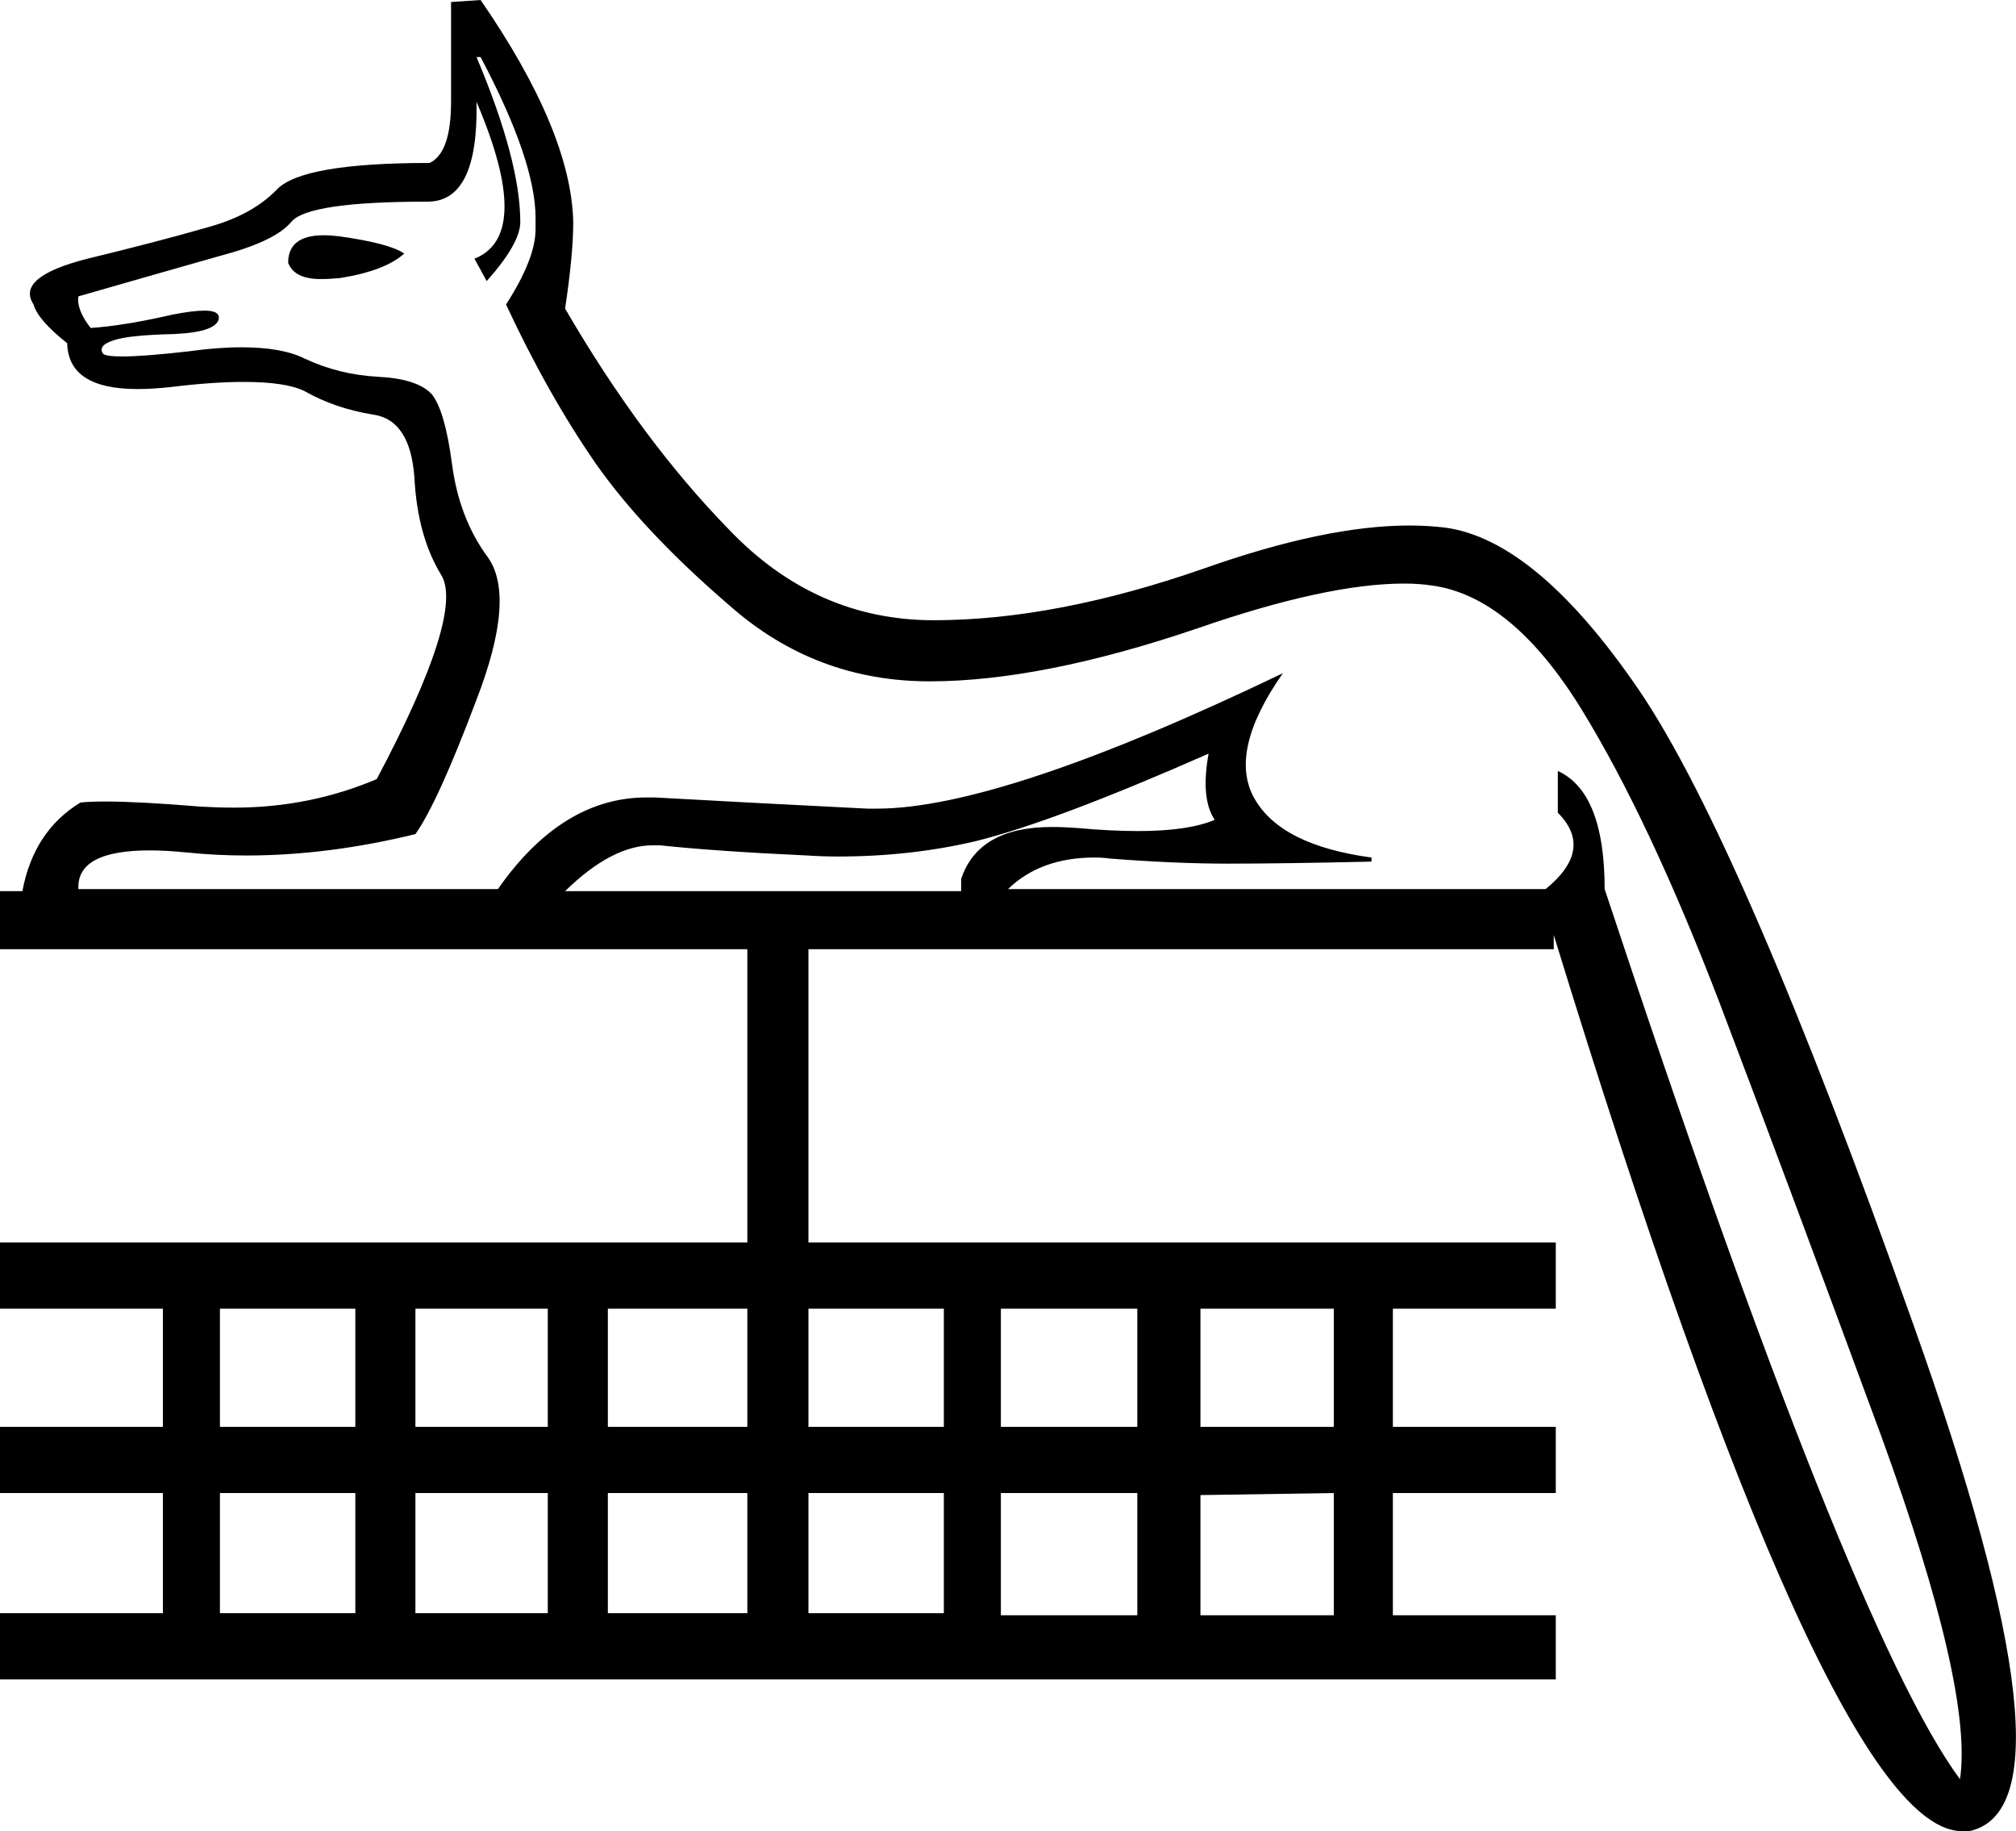 <?xml version='1.0' encoding ='UTF-8' standalone='no'?>
<svg width='19.8' height='17.98' xmlns='http://www.w3.org/2000/svg' xmlns:xlink='http://www.w3.org/1999/xlink'  version='1.1' >
<path style='fill:black; stroke:none' d=' M 3.18 2.31  Q 2.83 2.31 2.83 2.58  Q 2.89 2.74 3.15 2.74  Q 3.24 2.74 3.34 2.73  Q 3.78 2.66 3.97 2.49  Q 3.83 2.39 3.33 2.32  Q 3.25 2.31 3.18 2.31  Z  M 11.87 7.4  Q 11.79 7.84 11.93 8.05  Q 11.67 8.16 11.18 8.16  Q 10.91 8.16 10.58 8.13  Q 10.45 8.12 10.33 8.12  Q 9.61 8.12 9.44 8.63  L 9.44 8.75  L 5.55 8.75  Q 6.01 8.3 6.41 8.3  Q 6.45 8.3 6.48 8.3  Q 7.05 8.36 7.93 8.4  Q 8.08 8.41 8.23 8.41  Q 8.94 8.41 9.58 8.26  Q 10.35 8.07 11.87 7.4  Z  M 3.49 12.85  L 3.49 14.01  L 2.16 14.01  L 2.16 12.85  Z  M 5.38 12.85  L 5.38 14.01  L 4.08 14.01  L 4.08 12.85  Z  M 7.34 12.85  L 7.34 14.01  L 5.97 14.01  L 5.97 12.85  Z  M 9.27 12.85  L 9.27 14.01  L 7.94 14.01  L 7.94 12.85  Z  M 11.17 12.85  L 11.17 14.01  L 9.83 14.01  L 9.83 12.85  Z  M 13.1 12.85  L 13.1 14.01  L 11.79 14.01  L 11.79 12.85  Z  M 3.49 14.66  L 3.49 15.84  L 2.16 15.84  L 2.16 14.66  Z  M 5.38 14.66  L 5.38 15.84  L 4.08 15.84  L 4.08 14.66  Z  M 7.34 14.66  L 7.34 15.84  L 5.97 15.84  L 5.97 14.66  Z  M 9.27 14.66  L 9.27 15.84  L 7.94 15.84  L 7.94 14.66  Z  M 11.17 14.66  L 11.17 15.86  L 9.83 15.86  L 9.83 14.66  Z  M 13.1 14.66  L 13.1 15.86  L 11.79 15.86  L 11.79 14.68  L 13.1 14.66  Z  M 4.72 0.56  Q 5.26 1.58 5.26 2.14  L 5.26 2.25  Q 5.26 2.54 4.97 2.99  Q 5.38 3.87 5.85 4.55  Q 6.32 5.22 7.17 5.95  Q 8.01 6.69 9.13 6.69  Q 10.23 6.69 11.76 6.17  Q 13.03 5.73 13.79 5.73  Q 13.94 5.73 14.07 5.75  Q 14.85 5.86 15.53 6.96  Q 16.2 8.05 16.89 9.85  Q 17.57 11.64 18.48 14.11  Q 19.38 16.59 19.25 17.47  Q 18.17 16.01 15.76 8.73  Q 15.76 7.78 15.3 7.57  L 15.3 7.98  Q 15.66 8.34 15.18 8.73  L 9.9 8.73  Q 10.22 8.42 10.75 8.42  Q 10.83 8.42 10.9 8.43  Q 11.54 8.48 12.06 8.48  Q 12.6 8.48 13.47 8.46  L 13.47 8.42  Q 12.58 8.3 12.32 7.84  Q 12.06 7.38 12.6 6.61  L 12.6 6.61  Q 9.83 7.94 8.61 7.94  Q 8.56 7.94 8.52 7.94  Q 7.32 7.88 6.43 7.83  Q 6.39 7.83 6.35 7.83  Q 5.52 7.83 4.89 8.73  L 0.77 8.73  Q 0.75 8.35 1.47 8.35  Q 1.63 8.35 1.83 8.37  Q 2.12 8.4 2.42 8.4  Q 3.22 8.4 4.08 8.19  Q 4.3 7.88 4.68 6.87  Q 5.07 5.86 4.79 5.47  Q 4.51 5.09 4.44 4.56  Q 4.37 4.03 4.24 3.87  Q 4.1 3.72 3.72 3.7  Q 3.33 3.68 2.99 3.52  Q 2.77 3.41 2.37 3.41  Q 2.14 3.41 1.85 3.45  Q 1.41 3.5 1.2 3.5  Q 1.03 3.5 1.01 3.47  Q 0.96 3.39 1.12 3.34  Q 1.27 3.29 1.71 3.28  Q 2.14 3.26 2.15 3.12  Q 2.15 3.05 2.01 3.05  Q 1.89 3.05 1.69 3.09  Q 1.21 3.2 0.89 3.22  Q 0.75 3.04 0.77 2.91  Q 1.64 2.66 2.17 2.51  Q 2.7 2.37 2.86 2.18  Q 3.02 1.98 4.2 1.98  Q 4.7 1.98 4.68 1  L 4.68 1  Q 5.24 2.31 4.66 2.54  L 4.78 2.76  Q 5.11 2.39 5.11 2.18  Q 5.11 1.58 4.68 0.56  Z  M 4.72 0  L 4.43 0.02  L 4.43 1  Q 4.43 1.5 4.22 1.6  Q 2.97 1.6 2.72 1.86  Q 2.47 2.12 2.01 2.24  Q 1.56 2.37 0.86 2.54  Q 0.15 2.72 0.33 2.99  Q 0.37 3.14 0.66 3.37  Q 0.67 3.82 1.35 3.82  Q 1.5 3.82 1.68 3.8  Q 2.09 3.75 2.39 3.75  Q 2.81 3.75 2.99 3.84  Q 3.29 4.01 3.66 4.07  Q 4.03 4.12 4.07 4.69  Q 4.1 5.26 4.33 5.64  Q 4.57 6.01 3.7 7.65  Q 3.04 7.93 2.3 7.93  Q 2.14 7.93 1.97 7.92  Q 1.36 7.87 1.04 7.87  Q 0.88 7.87 0.79 7.88  Q 0.33 8.16 0.22 8.75  L 0 8.75  L 0 9.32  L 7.34 9.32  L 7.34 12.2  L 0 12.2  L 0 12.85  L 1.6 12.85  L 1.6 14.01  L 0 14.01  L 0 14.66  L 1.6 14.66  L 1.6 15.84  L 0 15.84  L 0 16.49  L 15.28 16.49  L 15.28 15.86  L 13.68 15.86  L 13.68 14.66  L 15.28 14.66  L 15.28 14.01  L 13.68 14.01  L 13.68 12.85  L 15.28 12.85  L 15.28 12.2  L 7.94 12.2  L 7.94 9.32  L 15.26 9.32  L 15.26 9.18  L 15.26 9.18  Q 17.96 17.98 19.27 17.98  Q 19.31 17.98 19.34 17.98  Q 20.48 17.74 18.79 13  Q 17.11 8.27 16.1 6.78  Q 15.09 5.3 14.19 5.18  Q 14.02 5.16 13.84 5.16  Q 13.02 5.16 11.83 5.58  Q 10.37 6.09 9.17 6.09  Q 8.01 6.09 7.16 5.2  Q 6.3 4.32 5.55 3.03  L 5.55 3.03  Q 5.63 2.5 5.63 2.18  Q 5.61 1.29 4.72 0  Z '/></svg>

